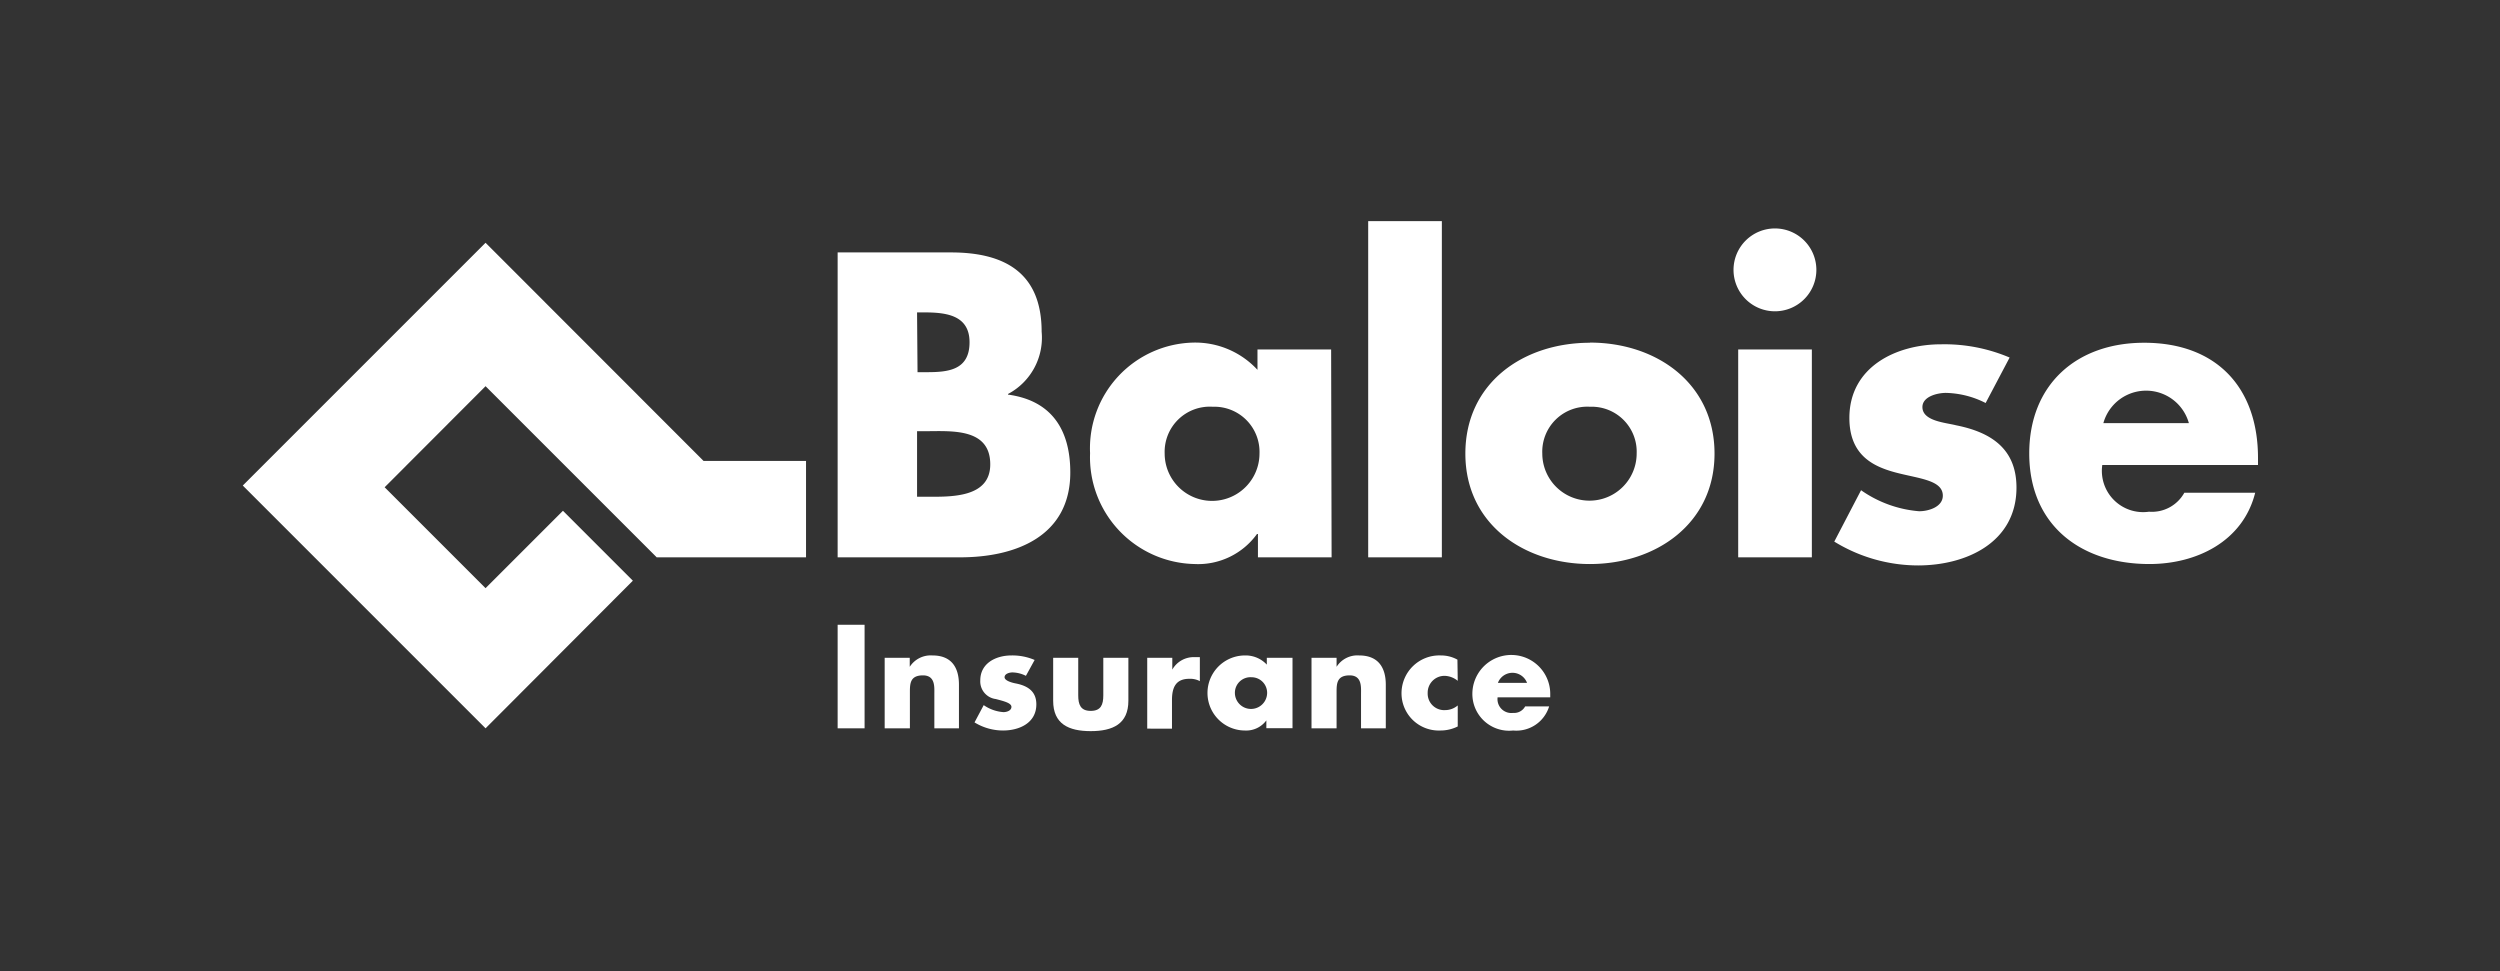 <svg xmlns="http://www.w3.org/2000/svg" viewBox="0 0 160.54 62.36"><rect x="0" y="0" width="160.54" height="62.36" fill="#333333" stroke="none"/><defs><style>.cls-1{fill:none;}.cls-2{fill:#ffffff;}</style></defs><title>BAI_en_100_K</title><g id="Schutzraum_Baloise" data-name="Schutzraum Baloise"><rect class="cls-1" width="160.54" height="62.36"/></g><g id="Logo"><g id="Bildzeichen"><polygon class="cls-2" points="36.15 32.8 40.64 37.29 31.18 46.77 15.59 31.18 31.18 15.59 45.18 29.6 51.76 29.6 51.76 35.79 42.17 35.79 31.18 24.8 24.7 31.29 31.18 37.77 36.15 32.8 36.15 32.8"/></g><g id="Baloise"><path class="cls-2" d="M58.89,27.69h.52c1.66,0,4.18-.23,4.18,2.13,0,2.16-2.54,2.08-4.05,2.08h-.65Zm2.76,8.1c3.58,0,7.08-1.35,7.08-5.45,0-2.73-1.19-4.62-4-5V25.3a4.09,4.09,0,0,0,2.16-4c0-3.75-2.33-5.09-5.82-5.09H53.79V35.79ZM58.89,20.06h.37c1.38,0,3,.11,3,1.92s-1.41,1.92-2.76,1.92h-.58Z"/><path class="cls-2" d="M77.88,26.12a2.9,2.9,0,0,1,3,3,3,3,0,0,1-6.09,0A2.9,2.9,0,0,1,77.88,26.12Zm7.6-3.68H80.75v1.31A5.44,5.44,0,0,0,76.62,22,6.79,6.79,0,0,0,70,29.1a6.86,6.86,0,0,0,6.72,7.12,4.66,4.66,0,0,0,4-1.93h.06v1.5h4.73Z"/><path class="cls-2" d="M92.59,35.79H87.86V14.2h4.73Z"/><path class="cls-2" d="M102.1,26.12a2.89,2.89,0,0,1,3,3,3,3,0,0,1-6.06,0A2.89,2.89,0,0,1,102.1,26.12Zm0-4.11c-4.28,0-8,2.58-8,7.12s3.78,7.09,8,7.09,8-2.58,8-7.09S106.38,22,102.1,22Z"/><path class="cls-2" d="M116.35,35.79h-4.73V22.44h4.73Zm.29-18.47A2.66,2.66,0,1,1,114,14.67,2.66,2.66,0,0,1,116.64,17.32Z"/><path class="cls-2" d="M127.51,25.88a5.88,5.88,0,0,0-2.55-.65c-.55,0-1.51.23-1.51.91,0,.91,1.51,1,2.16,1.17,2.21.44,3.88,1.48,3.88,4,0,3.51-3.2,5-6.33,5a10.32,10.32,0,0,1-5.37-1.53l1.72-3.3a7.55,7.55,0,0,0,3.73,1.35c.61,0,1.52-.28,1.52-1,0-1-1.52-1.09-3-1.48s-3-1.12-3-3.51c0-3.28,3-4.73,5.89-4.73a10.69,10.69,0,0,1,4.4.85Z"/><path class="cls-2" d="M135.07,27.17a2.85,2.85,0,0,1,5.49,0ZM145,29.41c0-4.54-2.68-7.4-7.31-7.4-4.34,0-7.38,2.68-7.38,7.11,0,4.6,3.3,7.1,7.72,7.1,3,0,6-1.43,6.79-4.58h-4.55A2.38,2.38,0,0,1,138,32.86a2.65,2.65,0,0,1-3-3h10Z"/></g><g id="Insurance"><path class="cls-2" d="M55.52,46.77H53.79V40.12h1.73Z"/><path class="cls-2" d="M58.42,42.82h0a1.6,1.6,0,0,1,1.46-.73c1.22,0,1.7.77,1.7,1.88v2.8H60V44.56c0-.43.07-1.19-.73-1.19s-.84.49-.84,1.05v2.35H56.81V42.24h1.61Z"/><path class="cls-2" d="M65.88,43.4a2,2,0,0,0-.86-.22c-.19,0-.51.08-.51.31s.51.36.73.4c.75.15,1.31.5,1.31,1.34,0,1.19-1.08,1.68-2.14,1.68a3.5,3.5,0,0,1-1.83-.52l.59-1.11a2.53,2.53,0,0,0,1.27.45c.2,0,.51-.09.51-.34s-.51-.37-1-.5a1.14,1.14,0,0,1-1-1.2c0-1.1,1-1.6,2-1.6a3.63,3.63,0,0,1,1.49.29Z"/><path class="cls-2" d="M69.24,42.24v2.41c0,.58.14,1,.8,1s.81-.4.81-1V42.24h1.61V45c0,1.49-1,1.95-2.42,1.95s-2.41-.46-2.41-1.95V42.24Z"/><path class="cls-2" d="M75.28,43h0a1.58,1.58,0,0,1,1.46-.8h.31v1.54a1.33,1.33,0,0,0-.68-.15c-.89,0-1.11.59-1.11,1.37v1.83H73.67V42.24h1.61Z"/><path class="cls-2" d="M80.37,43.49a1,1,0,0,1,1,1,1,1,0,0,1-2.07,0A1,1,0,0,1,80.37,43.49ZM83,42.24H81.35v.44a1.86,1.86,0,0,0-1.4-.59,2.41,2.41,0,0,0,0,4.82,1.6,1.6,0,0,0,1.37-.65h0v.5H83Z"/><path class="cls-2" d="M85.83,42.82h0a1.58,1.58,0,0,1,1.45-.73c1.22,0,1.71.77,1.71,1.88v2.8H87.4V44.56c0-.43.07-1.19-.73-1.19s-.84.49-.84,1.05v2.35H84.22V42.24h1.61Z"/><path class="cls-2" d="M93.61,43.72a1.4,1.4,0,0,0-.83-.32,1.08,1.08,0,0,0-1.1,1.1,1.06,1.06,0,0,0,1.13,1.1,1.24,1.24,0,0,0,.8-.3v1.35a2.47,2.47,0,0,1-1.13.26A2.39,2.39,0,0,1,90,44.55a2.43,2.43,0,0,1,2.53-2.46,2.17,2.17,0,0,1,1.06.27Z"/><path class="cls-2" d="M96.19,43.85a1,1,0,0,1,1.87,0Zm3.36.76a2.5,2.5,0,0,0-5-.1,2.36,2.36,0,0,0,2.62,2.4,2.2,2.2,0,0,0,2.31-1.55H97.94a.8.8,0,0,1-.77.42.89.89,0,0,1-1-1h3.38Z"/></g></g></svg>